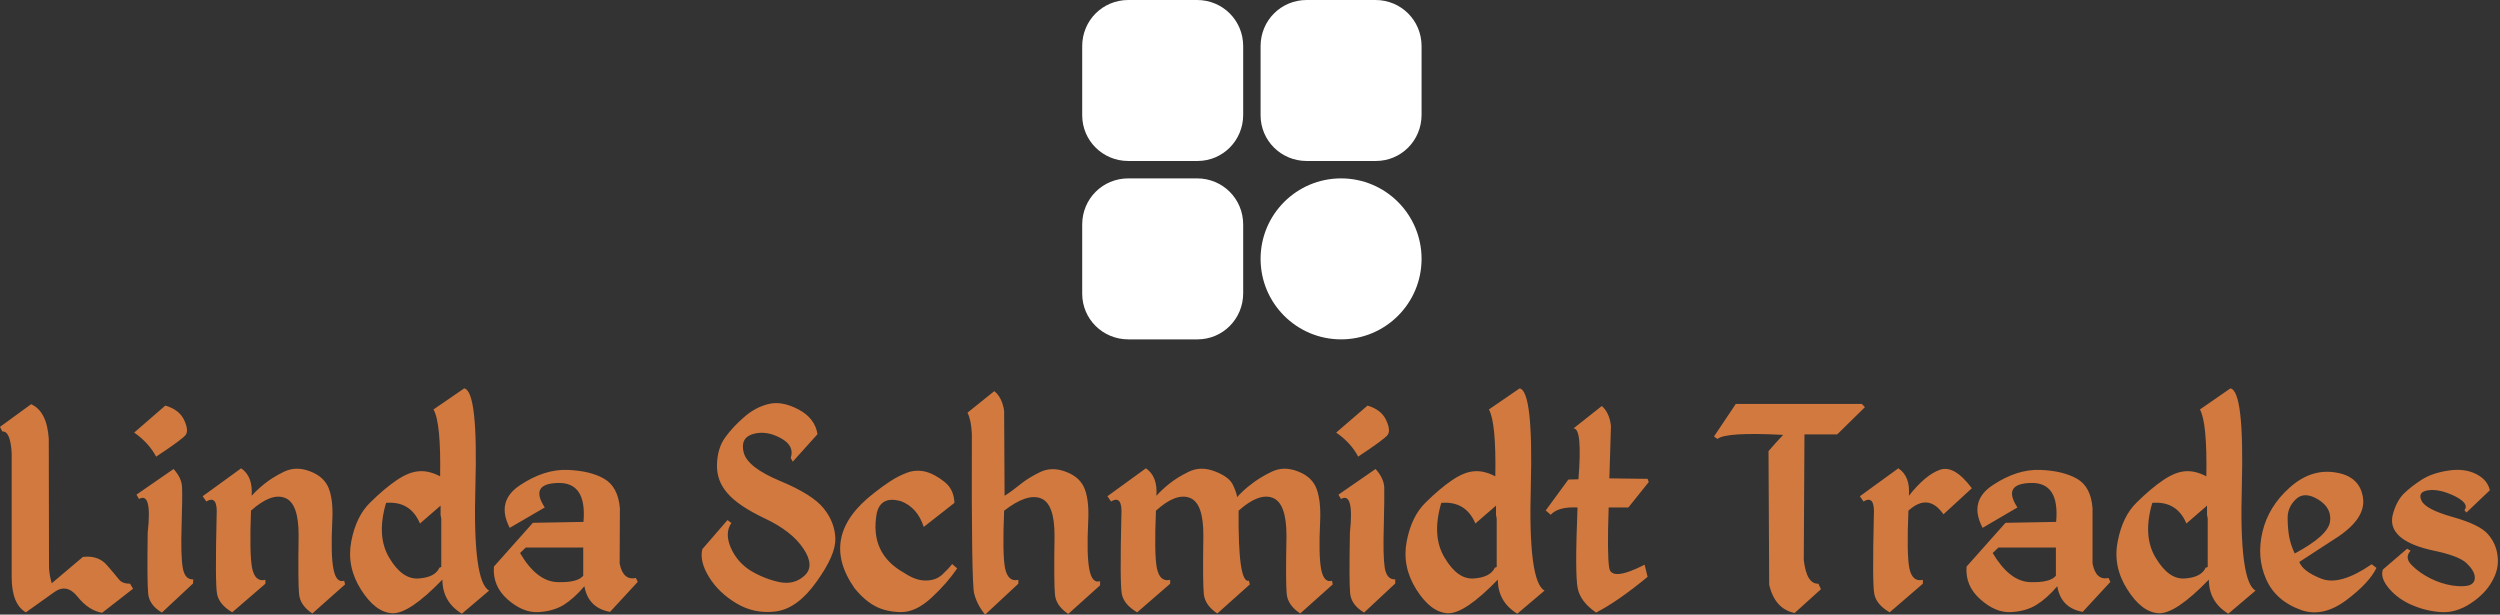 <svg width="663" height="163" viewBox="0 0 663 163" fill="none" xmlns="http://www.w3.org/2000/svg">
<rect x="0" y="0" width="663" height="163" fill="#333333" stroke="none"/>
<g clip-path="url(#clip0_688_275)">
<path d="M8.259 107.19L0 113.202L0.607 114.417C2.065 114.336 2.895 116.279 3.097 120.247V153.223C3.138 157.919 4.393 160.976 6.862 162.393L14.453 156.988C16.64 155.449 18.684 155.874 20.587 158.263C22.53 160.692 24.696 162.109 27.085 162.514L35.283 156.138L34.494 154.802C33.158 154.802 32.186 154.437 31.579 153.708C31.012 152.98 29.939 151.704 28.36 149.883C26.822 148.101 24.696 147.372 21.984 147.696L13.725 154.68C13.198 152.939 12.956 151.279 12.996 149.7L12.935 116.36C12.611 111.502 11.053 108.445 8.259 107.19ZM43.846 107.555L35.587 114.721C38.138 116.502 40.081 118.628 41.417 121.097C46.073 118.02 48.684 116.097 49.251 115.328C49.818 114.518 49.676 113.202 48.826 111.381C47.976 109.559 46.316 108.283 43.846 107.555ZM36.862 132.332C39.211 130.996 39.98 133.972 39.17 141.259C39.049 149.923 39.089 155.287 39.291 157.352C39.453 159.417 40.668 161.117 42.935 162.453L51.194 154.741L51.255 153.648C49.757 153.729 48.826 152.696 48.462 150.551C48.097 148.405 47.996 144.721 48.158 139.498C48.32 134.275 48.36 130.854 48.279 129.235C48.239 127.615 47.49 125.996 46.032 124.377L36.194 131.178L36.862 132.332ZM63.947 124.194L53.745 131.603L54.717 133C56.781 131.745 57.692 133.02 57.449 136.826C57.166 148.81 57.206 155.713 57.571 157.534C57.935 159.397 59.271 161.016 61.579 162.393L70.385 154.802V153.769C68.563 154.215 67.389 153.182 66.862 150.672C66.376 148.202 66.275 143.121 66.559 135.429C70.121 132.231 73.117 131.097 75.547 132.028C78.016 132.96 79.231 136.32 79.19 142.109C79.069 150.409 79.109 155.551 79.312 157.534C79.474 159.518 80.648 161.239 82.834 162.696L91.518 154.984L91.275 154.012C89.858 154.457 88.907 153.405 88.421 150.854C87.935 148.304 87.834 144.113 88.117 138.283C88.32 134.721 88.036 131.866 87.267 129.721C86.498 127.575 84.858 126.016 82.348 125.045C79.798 124.032 77.449 124.053 75.304 125.105C73.158 126.158 71.376 127.271 69.96 128.445C68.583 129.579 67.51 130.591 66.741 131.482C66.984 128.04 66.053 125.611 63.947 124.194ZM123.097 103L114.96 108.587C116.296 110.895 116.883 116.806 116.721 126.32C114.696 125.267 112.814 124.822 111.073 124.984C109.291 125.105 107.328 125.895 105.182 127.352C103.036 128.81 100.709 130.773 98.198 133.243C95.688 135.672 94.008 139.113 93.158 143.567C92.308 148.02 93.158 152.271 95.709 156.32C98.259 160.368 101.032 162.474 104.028 162.636C107.024 162.757 111.457 159.781 117.328 153.708C117.328 157.636 119.049 160.652 122.49 162.757L129.717 156.623C126.802 155.045 125.587 145.834 126.073 128.992C126.559 112.109 125.567 103.445 123.097 103ZM102.389 133.364C106.68 133 109.676 134.822 111.377 138.83L116.842 134.093V136.522L117.024 137.555V150.368L116.538 150.551C115.769 152.251 113.947 153.202 111.073 153.405C108.158 153.648 105.547 151.826 103.239 147.939C100.931 144.093 100.648 139.235 102.389 133.364ZM150.547 124.619C146.457 124.457 142.267 125.794 137.976 128.628C133.644 131.462 132.713 135.247 135.182 139.984L144.474 134.579C141.721 130.368 142.895 128.202 147.996 128.081C153.097 127.96 155.344 131.401 154.737 138.405L141.316 138.648L130.992 150.247C130.709 153.648 131.903 156.543 134.575 158.931C137.287 161.32 139.98 162.453 142.652 162.332C145.283 162.211 147.551 161.583 149.453 160.449C151.316 159.275 153.158 157.615 154.98 155.47C155.668 159.316 157.935 161.583 161.781 162.271L169.13 154.316L168.644 153.283C166.377 153.769 164.939 152.494 164.332 149.457L164.393 134.761C164.069 130.996 162.692 128.405 160.263 126.988C157.834 125.571 154.595 124.781 150.547 124.619ZM139.433 145.206H154.676V152.676C153.664 153.931 151.356 154.498 147.753 154.377C144.109 154.215 140.83 151.644 137.915 146.664L139.433 145.206ZM203.866 107.13C201.518 107.696 199.352 108.85 197.368 110.591C195.385 112.291 193.704 114.093 192.328 115.996C190.951 117.899 190.223 120.287 190.142 123.162C190.061 126.077 190.992 128.628 192.935 130.814C194.838 133.04 198.138 135.267 202.834 137.494C207.571 139.721 210.972 142.372 213.036 145.449C215.101 148.526 215.223 150.915 213.401 152.615C211.579 154.316 209.352 154.903 206.721 154.377C204.049 153.81 201.498 152.798 199.069 151.34C196.68 149.842 194.919 147.798 193.785 145.206C192.692 142.615 192.753 140.449 193.968 138.709L192.935 137.919L186.255 145.632C185.729 147.818 186.336 150.308 188.077 153.101C189.818 155.895 192.267 158.223 195.425 160.085C198.583 161.947 202.045 162.636 205.81 162.15C209.615 161.623 213.198 158.992 216.559 154.255C219.96 149.518 221.619 145.713 221.538 142.838C221.457 139.964 220.425 137.291 218.441 134.822C216.457 132.352 212.591 129.923 206.842 127.534C201.134 125.146 197.935 122.656 197.247 120.065C196.559 117.433 197.389 115.773 199.737 115.085C202.085 114.437 204.514 114.802 207.024 116.178C209.534 117.514 210.425 119.275 209.696 121.462L210.243 122.433L216.802 115.146C216.356 112.312 214.676 110.126 211.761 108.587C208.846 107.049 206.215 106.563 203.866 107.13ZM240.425 125.409C238.846 126.016 237.389 126.765 236.053 127.656C234.676 128.547 233.279 129.559 231.862 130.692C221.903 138.344 220.162 146.785 226.64 156.016C228.462 158.243 230.324 159.842 232.227 160.814C234.089 161.785 236.336 162.291 238.968 162.332C241.599 162.332 244.292 161.057 247.045 158.506C249.798 155.955 252.065 153.364 253.846 150.733L252.51 149.579C251.822 150.47 250.931 151.421 249.838 152.433C248.704 153.445 247.267 153.951 245.526 153.951C243.785 153.992 241.883 153.324 239.818 151.947C233.623 148.506 231.194 143.202 232.53 136.036C233.259 133 235.364 131.947 238.846 132.879C241.802 133.972 243.846 136.259 244.98 139.741L253.117 133.364C253.036 130.935 252.126 129.053 250.385 127.717C248.644 126.34 246.943 125.449 245.283 125.045C243.583 124.68 241.964 124.802 240.425 125.409ZM263.684 103.729L256.579 109.437C257.267 110.854 257.652 112.757 257.733 115.146C257.652 141.34 257.854 155.409 258.34 157.352C258.826 159.336 259.798 161.219 261.255 163L270.061 154.802V153.769C268.239 154.215 267.065 153.182 266.538 150.672C266.053 148.202 265.972 143.121 266.296 135.429C270.344 132.312 273.583 131.219 276.012 132.15C278.482 133.081 279.696 136.441 279.656 142.231C279.534 150.53 279.575 155.672 279.777 157.656C279.939 159.64 281.113 161.36 283.3 162.818L291.741 155.227V154.134C290.324 154.579 289.372 153.526 288.887 150.976C288.401 148.425 288.3 144.235 288.583 138.405C288.785 134.842 288.502 131.988 287.733 129.842C286.964 127.696 285.324 126.138 282.814 125.166C280.263 124.154 277.915 124.174 275.769 125.227C273.623 126.279 271.842 127.393 270.425 128.567C269.049 129.7 267.713 130.672 266.417 131.482L266.296 108.951C265.931 106.563 265.061 104.822 263.684 103.729ZM303.887 124.194L293.684 131.603L294.656 133C296.721 131.745 297.632 133.02 297.389 136.826C297.105 148.81 297.146 155.713 297.51 157.534C297.874 159.397 299.231 161.016 301.579 162.393L310.324 154.802V153.769C308.502 154.215 307.328 153.182 306.802 150.672C306.316 148.202 306.235 143.121 306.559 135.429C310.081 132.231 313.077 131.097 315.547 132.028C317.976 132.96 319.17 136.32 319.13 142.109C319.008 150.409 319.049 155.551 319.251 157.534C319.453 159.518 320.648 161.239 322.834 162.696L331.457 154.984L331.215 154.012C329.271 154.538 328.36 148.344 328.482 135.429C332.045 132.231 335.061 131.097 337.53 132.028C339.96 132.96 341.174 136.32 341.174 142.109C341.012 150.409 341.032 155.551 341.235 157.534C341.437 159.518 342.632 161.239 344.818 162.696L353.441 154.984L353.259 154.012C351.802 154.457 350.83 153.405 350.344 150.854C349.899 148.304 349.818 144.113 350.101 138.283C350.263 134.721 349.96 131.866 349.19 129.721C348.421 127.575 346.781 126.016 344.271 125.045C341.761 124.032 339.413 124.053 337.227 125.105C335.081 126.158 333.32 127.231 331.943 128.324C330.526 129.377 329.231 130.551 328.057 131.846C328.057 131.239 327.713 130.186 327.024 128.688C326.377 127.231 324.798 126.016 322.287 125.045C319.737 124.032 317.389 124.053 315.243 125.105C313.097 126.158 311.316 127.271 309.899 128.445C308.522 129.579 307.449 130.591 306.68 131.482C306.923 128.04 305.992 125.611 303.887 124.194ZM362.672 107.555L354.352 114.721C356.943 116.502 358.887 118.628 360.182 121.097C364.838 118.02 367.449 116.097 368.016 115.328C368.583 114.518 368.441 113.202 367.591 111.381C366.741 109.559 365.101 108.283 362.672 107.555ZM355.628 132.332C357.976 130.996 358.765 133.972 357.996 141.259C357.834 149.923 357.854 155.287 358.057 157.352C358.259 159.417 359.494 161.117 361.761 162.453L370.02 154.741V153.648C368.522 153.729 367.591 152.696 367.227 150.551C366.903 148.405 366.822 144.721 366.984 139.498C367.105 134.275 367.146 130.854 367.105 129.235C367.024 127.615 366.255 125.996 364.798 124.377L354.96 131.178L355.628 132.332ZM402.996 103L394.858 108.587C396.154 110.895 396.721 116.806 396.559 126.32C394.534 125.267 392.652 124.822 390.911 124.984C389.17 125.105 387.227 125.895 385.081 127.352C382.935 128.81 380.607 130.773 378.097 133.243C375.587 135.672 373.907 139.113 373.057 143.567C372.206 148.02 373.057 152.271 375.607 156.32C378.158 160.368 380.931 162.474 383.927 162.636C386.923 162.757 391.356 159.781 397.227 153.708C397.227 157.636 398.947 160.652 402.389 162.757L409.615 156.623C406.7 155.045 405.486 145.834 405.972 128.992C406.417 112.109 405.425 103.445 402.996 103ZM382.227 133.364C386.559 133 389.575 134.822 391.275 138.83L396.741 134.093V136.522L396.923 137.555V150.368L396.437 150.551C395.628 152.251 393.785 153.202 390.911 153.405C388.036 153.648 385.445 151.826 383.138 147.939C380.789 144.093 380.486 139.235 382.227 133.364ZM424.798 107.676L417.267 113.628C418.887 113.466 419.332 117.96 418.603 127.109L415.931 127.17L409.919 135.368L411.255 136.522C412.551 135.065 414.919 134.417 418.36 134.579C417.874 146.522 417.895 153.688 418.421 156.077C418.907 158.425 420.526 160.551 423.279 162.453C427.085 160.51 431.64 157.352 436.943 152.98L436.154 149.761C430.202 152.798 427.065 153.04 426.741 150.49C426.377 147.98 426.336 142.676 426.619 134.579H431.842L437.247 127.838L436.943 126.988L426.802 126.866L427.227 112.96C426.943 110.571 426.134 108.81 424.798 107.676ZM460.324 107.13L454.555 115.753L455.466 116.421C456.923 115.166 462.733 114.802 472.895 115.328C471.437 116.866 470.142 118.304 469.008 119.64L469.19 155.105C470.202 159.356 472.449 161.846 475.931 162.575L482.915 156.259L482.247 154.802C480.142 154.883 478.846 152.777 478.36 148.486L478.543 115.206H487.227L494.575 107.98L493.785 107.13H460.324ZM503.441 124.194L493.239 131.603L494.211 133C496.275 131.745 497.186 133.02 496.943 136.826C496.66 148.81 496.7 155.713 497.065 157.534C497.429 159.397 498.785 161.016 501.134 162.393L509.939 154.802V153.769C508.077 154.215 506.883 153.182 506.356 150.672C505.87 148.202 505.789 143.121 506.113 135.429C509.636 132.231 512.733 132.555 515.405 136.401L522.935 129.478C519.777 125.267 516.923 123.648 514.372 124.619C511.822 125.551 509.109 127.838 506.235 131.482C506.518 128.04 505.587 125.611 503.441 124.194ZM541.093 124.619C537.004 124.457 532.814 125.794 528.522 128.628C524.19 131.462 523.279 135.247 525.789 139.984L535.02 134.579C532.267 130.368 533.462 128.202 538.603 128.081C543.704 127.96 545.931 131.401 545.283 138.405L531.862 138.648L521.538 150.247C521.255 153.648 522.47 156.543 525.182 158.931C527.854 161.32 530.526 162.453 533.198 162.332C535.87 162.211 538.138 161.583 540 160.449C541.903 159.275 543.765 157.615 545.587 155.47C546.235 159.316 548.482 161.583 552.328 162.271L559.676 154.316L559.19 153.283C556.964 153.769 555.547 152.494 554.939 149.457V134.761C554.656 130.996 553.3 128.405 550.87 126.988C548.401 125.571 545.142 124.781 541.093 124.619ZM529.98 145.206H545.223V152.676C544.251 153.931 541.943 154.498 538.3 154.377C534.696 154.215 531.417 151.644 528.462 146.664L529.98 145.206ZM591.498 103L583.421 108.587C584.717 110.895 585.283 116.806 585.121 126.32C583.097 125.267 581.215 124.822 579.474 124.984C577.733 125.105 575.789 125.895 573.644 127.352C571.498 128.81 569.17 130.773 566.66 133.243C564.15 135.672 562.47 139.113 561.619 143.567C560.729 148.02 561.579 152.271 564.17 156.32C566.721 160.368 569.494 162.474 572.49 162.636C575.486 162.757 579.919 159.781 585.789 153.708C585.789 157.636 587.51 160.652 590.951 162.757L598.178 156.623C595.263 155.045 594.049 145.834 594.534 128.992C594.98 112.109 593.968 103.445 591.498 103ZM570.789 133.364C575.121 133 578.138 134.822 579.838 138.83L585.304 134.093V136.522L585.486 137.555V150.368L584.939 150.551C584.17 152.251 582.348 153.202 579.474 153.405C576.599 153.648 574.008 151.826 571.7 147.939C569.352 144.093 569.049 139.235 570.789 133.364ZM619.312 125.287C615.02 124.599 610.992 125.935 607.227 129.296C603.462 132.656 601.053 136.583 600 141.077C598.947 145.571 599.271 149.741 600.972 153.587C602.672 157.474 605.83 160.227 610.445 161.846C614.211 163.101 618.138 162.211 622.227 159.174C626.275 156.138 628.947 153.283 630.243 150.611L628.968 149.64C623.381 153.486 618.927 154.761 615.607 153.466C612.328 152.17 610.385 150.692 609.777 149.032L618.826 143.142C624.656 139.538 627.267 135.814 626.66 131.968C626.093 128.162 623.644 125.935 619.312 125.287ZM606.68 137.676C606.599 135.652 607.308 133.911 608.806 132.453C610.304 130.955 612.287 130.955 614.757 132.453C617.227 133.951 618.279 135.935 617.915 138.405C617.51 140.874 614.393 143.668 608.563 146.785C607.915 145.409 607.449 144.053 607.166 142.717C606.883 141.381 606.721 139.7 606.68 137.676ZM649.251 124.802C646.376 125.247 644.028 126.057 642.206 127.231C640.385 128.405 638.826 129.619 637.53 130.874C636.235 132.17 635.263 133.972 634.615 136.279C633.968 138.587 634.555 140.571 636.377 142.231C638.239 143.891 641.296 145.166 645.547 146.057C649.798 146.947 652.632 148.02 654.049 149.275C655.425 150.571 656.174 151.765 656.296 152.858C656.417 153.992 655.972 154.761 654.96 155.166C653.947 155.53 652.429 155.571 650.405 155.287C648.34 154.964 646.356 154.316 644.453 153.344C642.591 152.413 640.972 151.259 639.595 149.883C638.259 148.547 638.158 147.271 639.291 146.057L638.381 145.51L631.943 151.036C631.417 152.494 631.964 154.174 633.583 156.077C635.202 157.98 637.267 159.457 639.777 160.51C642.247 161.563 644.798 162.17 647.429 162.332C650.02 162.494 652.611 161.725 655.202 160.024C657.794 158.324 659.696 156.36 660.911 154.134C662.166 151.947 662.652 149.741 662.368 147.514C662.126 145.287 661.275 143.344 659.818 141.684C658.36 139.984 655.263 138.466 650.526 137.13C645.749 135.794 642.976 134.356 642.206 132.818C641.437 131.239 642.024 130.308 643.968 130.024C645.911 129.741 648.239 130.247 650.951 131.543C653.624 132.879 654.494 134.134 653.563 135.308L654.109 135.915L660.304 130.024C659.899 128.162 658.684 126.725 656.66 125.713C654.595 124.66 652.125 124.356 649.251 124.802Z" fill="#D1793F"/>
<path d="M317.462 0H299.231C292.423 0 287 5.423 287 12.231V30.577C287 37.269 292.423 42.692 299.231 42.692H317.577C324.269 42.692 329.692 37.269 329.692 30.462V12.231C329.692 5.423 324.269 0 317.462 0ZM346.538 42.692H364.885C371.577 42.692 377 37.269 377 30.462V12.231C377 5.423 371.577 0 364.769 0H346.538C339.731 0 334.308 5.423 334.308 12.231V30.577C334.308 37.269 339.731 42.692 346.538 42.692ZM317.462 47.308H299.231C292.423 47.308 287 52.731 287 59.538V77.885C287 84.577 292.423 90 299.231 90H317.577C324.269 90 329.692 84.577 329.692 77.769V59.538C329.692 52.731 324.269 47.308 317.462 47.308Z" fill="white"/>
<path d="M355.654 90C367.443 90 377 80.443 377 68.654C377 56.865 367.443 47.308 355.654 47.308C343.865 47.308 334.308 56.865 334.308 68.654C334.308 80.443 343.865 90 355.654 90Z" fill="white"/>
</g>
<defs>
<clipPath id="clip0_688_275">
<rect width="662.447" height="163" fill="white"/>
</clipPath>
</defs>
</svg>
